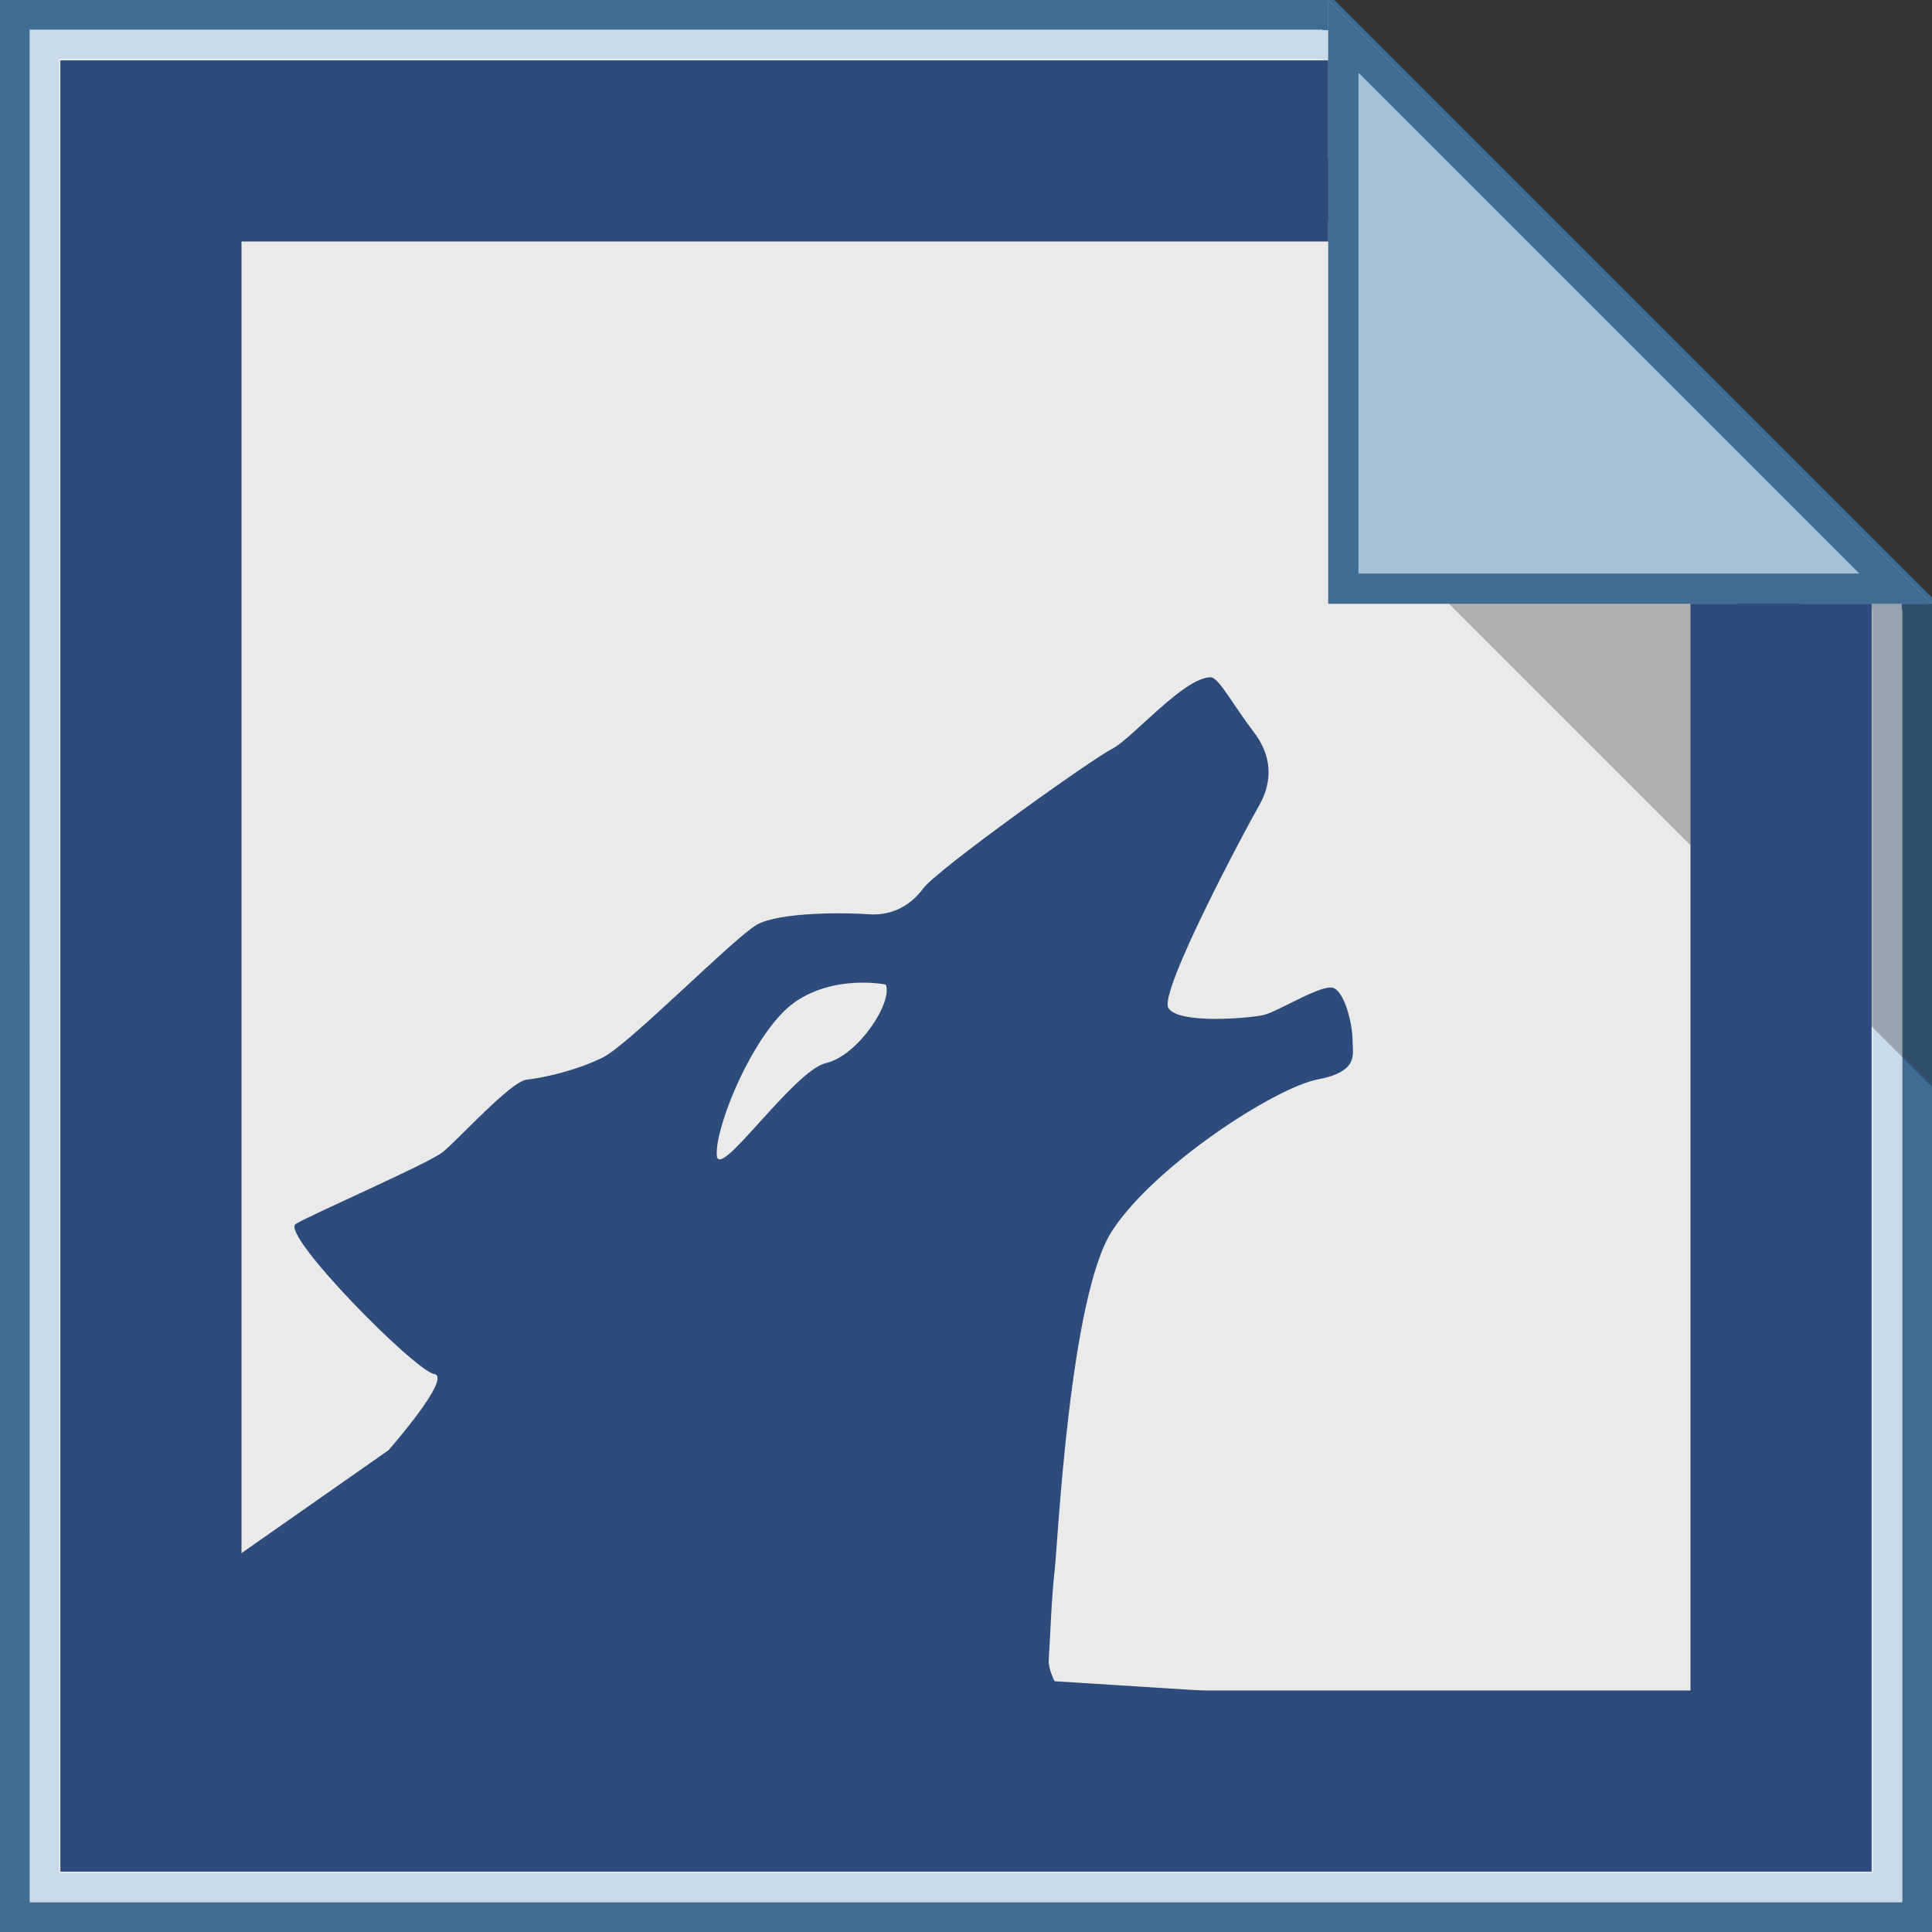 <?xml version="1.0" encoding="UTF-8" standalone="no"?>
<!-- Created with Inkscape (http://www.inkscape.org/) -->

<svg
   xmlns:dc="http://purl.org/dc/elements/1.1/"
   xmlns:cc="http://creativecommons.org/ns#"
   xmlns:rdf="http://www.w3.org/1999/02/22-rdf-syntax-ns#"
   xmlns:svg="http://www.w3.org/2000/svg"
   xmlns="http://www.w3.org/2000/svg"
   xmlns:xlink="http://www.w3.org/1999/xlink"
   xmlns:sodipodi="http://sodipodi.sourceforge.net/DTD/sodipodi-0.dtd"
   xmlns:inkscape="http://www.inkscape.org/namespaces/inkscape"
   width="64"
   height="64"
   id="svg2"
   version="1.1"
   inkscape:version="0.48.4 r9939"
   sodipodi:docname="amarok.svg">
  <rect width="100%" height="100%" fill="#333333" stroke="none"/>
  <defs
     id="defs4">
    <inkscape:perspective
       sodipodi:type="inkscape:persp3d"
       inkscape:vp_x="-7.7001276 : 37.974237 : 1"
       inkscape:vp_y="0 : 1000 : 0"
       inkscape:vp_z="30.411512 : 39.036324 : 1"
       inkscape:persp3d-origin="32 : 21.333333 : 1"
       id="perspective3852" />
    <linearGradient
       gradientTransform="matrix(0.058,0,0,0.053,-1.575,-1.417)"
       xlink:href="#linearGradient4038"
       id="linearGradient4950"
       y1="212"
       y2="100"
       gradientUnits="userSpaceOnUse"
       x2="0" />
    <linearGradient
       id="linearGradient4038">
      <stop
         offset="0"
         style="stop-color:#ff8900"
         id="stop12" />
      <stop
         offset="1"
         style="stop-color:#ffa53d"
         id="stop14" />
    </linearGradient>
    <linearGradient
       gradientTransform="matrix(1.105,0,0,1.105,-134.283,-295.771)"
       xlink:href="#linearGradient4460"
       id="linearGradient3012"
       y1="279.096"
       y2="268.33"
       gradientUnits="userSpaceOnUse"
       x2="0" />
    <linearGradient
       id="linearGradient4460">
      <stop
         offset="0"
         style="stop-color:#3e74a0"
         id="stop9" />
      <stop
         offset="1"
         style="stop-color:#5b91bf"
         id="stop11" />
    </linearGradient>
    <linearGradient
       gradientTransform="matrix(3.543,0,0,3.543,-52.47,1002.101)"
       xlink:href="#linearGradient3863"
       id="linearGradient3869"
       y1="10.169"
       x1="7.823"
       y2="3.028"
       x2="7.771"
       gradientUnits="userSpaceOnUse" />
    <linearGradient
       id="linearGradient3863">
      <stop
         offset="0"
         style="stop-color:#f7853a"
         id="stop14-2" />
      <stop
         id="stop3865"
         style="stop-color:#fa9b56;stop-opacity:1;"
         offset="0.5" />
      <stop
         offset="1"
         style="stop-color:#fdb273"
         id="stop16" />
    </linearGradient>
    <linearGradient
       gradientTransform="matrix(1.105,0,0,1.105,-134.283,-295.771)"
       xlink:href="#linearGradient4460-9"
       id="linearGradient3012-7"
       y1="279.096"
       y2="268.33"
       gradientUnits="userSpaceOnUse"
       x2="0" />
    <linearGradient
       id="linearGradient4460-9">
      <stop
         offset="0"
         style="stop-color:#3e74a0"
         id="stop9-6" />
      <stop
         offset="1"
         style="stop-color:#5b91bf"
         id="stop11-6" />
    </linearGradient>
    <linearGradient
       gradientTransform="matrix(1.105,0,0,1.105,-134.279,-295.762)"
       xlink:href="#linearGradient4460-6"
       id="linearGradient3002"
       y1="279.096"
       y2="268.33"
       gradientUnits="userSpaceOnUse"
       x2="0" />
    <linearGradient
       id="linearGradient4460-6">
      <stop
         offset="0"
         style="stop-color:#dbdbdb"
         id="stop7" />
      <stop
         offset="1"
         style="stop-color:#f9f9f9"
         id="stop9-0" />
    </linearGradient>
  </defs>
  <sodipodi:namedview
     id="base"
     pagecolor="#ffffff"
     bordercolor="#666666"
     borderopacity="1.0"
     inkscape:pageopacity="0.0"
     inkscape:pageshadow="2"
     inkscape:zoom="8.1485433"
     inkscape:cx="7.8717787"
     inkscape:cy="36.017273"
     inkscape:document-units="px"
     inkscape:current-layer="layer1"
     showgrid="false"
     inkscape:window-width="1366"
     inkscape:window-height="744"
     inkscape:window-x="0"
     inkscape:window-y="24"
     inkscape:window-maximized="1">
    <inkscape:grid
       type="xygrid"
       id="grid3811"
       empspacing="1"
       visible="true"
       enabled="true"
       snapvisiblegridlinesonly="true" />
  </sodipodi:namedview>
  <g
     inkscape:label="Calque 1"
     inkscape:groupmode="layer"
     id="layer1"
     transform="translate(0,-988.362)">
    <path
       style="fill:#f0f0f0;fill-opacity:1;stroke:#3f6c91;stroke-width:0.985;stroke-opacity:1"
       d="m 0.492,988.854 43.508,0 19.508,19.508 0,43.508 -63.015,0 z"
       id="rect3813"
       inkscape:connector-curvature="0"
       sodipodi:nodetypes="cccccc" />
    <path
       style="fill:#eaeaea;fill-opacity:1;stroke:#cadae8;stroke-width:0.954;stroke-miterlimit:4;stroke-opacity:1"
       d="m 1.477,989.839 42.523,0 18.523,18.523 0,42.523 -61.046,0 z"
       id="rect3813-9"
       inkscape:connector-curvature="0"
       sodipodi:nodetypes="cccccc" />
    <path
       inkscape:connector-curvature="0"
       style="fill:#2d4c7b"
       d="m 5.095,993.229 0.17,54.932 27.074,0.321 27.811,-0.198 0.411,-38.983 -15.789,-15.666 z m 2.209,2.74 c 6.008,0 37.29,-0.289 37.29,-0.289 l 14.262,13.968 -1.692,35.813 -22.229,-1.406 c 0,0 -0.213,-0.404 -0.194,-0.699 0.054,-0.863 0.086,-1.982 0.194,-2.953 0.108,-0.971 0.501,-9.11 1.904,-11.267 1.402,-2.157 5.397,-4.742 6.799,-5.012 1.402,-0.27 1.166,-0.836 1.166,-1.321 0,-0.485 -0.244,-1.548 -0.622,-1.71 -0.377,-0.161 -1.846,0.786 -2.331,0.894 -0.485,0.108 -2.823,0.306 -3.147,-0.233 -0.324,-0.54 2.614,-6.035 2.992,-6.683 0.378,-0.647 0.546,-1.531 -0.155,-2.447 -0.701,-0.917 -1.168,-1.826 -1.438,-1.826 -0.889,0 -2.616,2.047 -3.264,2.37 -0.647,0.324 -5.77,3.976 -6.255,4.624 -0.485,0.647 -1.125,0.908 -1.826,0.855 -0.701,-0.055 -2.936,-0.082 -3.691,0.35 -0.755,0.432 -4.227,3.959 -5.09,4.391 -0.863,0.431 -1.986,0.684 -2.525,0.738 -0.539,0.055 -2.312,2.031 -2.797,2.409 -0.485,0.378 -4.317,2.047 -4.856,2.37 -0.539,0.323 3.937,4.865 4.585,4.973 0.614,0.103 -1.515,2.525 -1.515,2.525 l -6.458,4.52 0.894,-44.951 z m 20.794,24.969 c 0.688,-0.073 1.243,0.038 1.243,0.038 0.247,0.575 -0.913,2.356 -1.981,2.603 -1.068,0.247 -3.531,3.891 -3.613,3.069 -0.082,-0.822 0.982,-3.546 2.215,-4.779 0.616,-0.617 1.449,-0.861 2.137,-0.932 z"
       id="path18"
       sodipodi:nodetypes="ccccccccccccccccscccccscccccccccccccccccccc" />
    <g
       id="g3991">
      <path
         inkscape:connector-curvature="0"
         id="path3106"
         d="m 44,988.362 0,20 20,0 z"
         style="fill:#a4c1d8;fill-opacity:1;stroke:none" />
      <path
         id="path3106-4"
         transform="translate(0,988.362)"
         d="M 44 0 L 44 20 L 64 20 L 44 0 z M 45 2.406 L 61.594 19 L 45 19 L 45 2.406 z "
         style="font-size:medium;font-style:normal;font-variant:normal;font-weight:normal;font-stretch:normal;text-indent:0;text-align:start;text-decoration:none;line-height:normal;letter-spacing:normal;word-spacing:normal;text-transform:none;direction:ltr;block-progression:tb;writing-mode:lr-tb;text-anchor:start;baseline-shift:baseline;color:#000000;fill:#3f6c91;fill-opacity:1;fill-rule:nonzero;stroke:none;stroke-width:2;marker:none;visibility:visible;display:inline;overflow:visible;enable-background:accumulate;font-family:Sans;-inkscape-font-specification:Sans" />
    </g>
    <path
       style="fill:#000000;stroke:none;fill-opacity:0.251"
       d="m 64,1008.362 0,16 -16,-16 z"
       id="path3001"
       inkscape:connector-curvature="0"
       sodipodi:nodetypes="cccc" />
    <path
       inkscape:connector-curvature="0"
       style="fill:#2d4c7b;fill-opacity:1;stroke:none"
       d="m 2,990.362 0,6 0,48 0,6 6,0 54,0 0,-6 0,-36 -6,0 0,36 -48,0 0,-48 36,0 0,-6 -36,0 -6,0 z"
       id="rect3813-9-6-7" />
  </g>
</svg>
